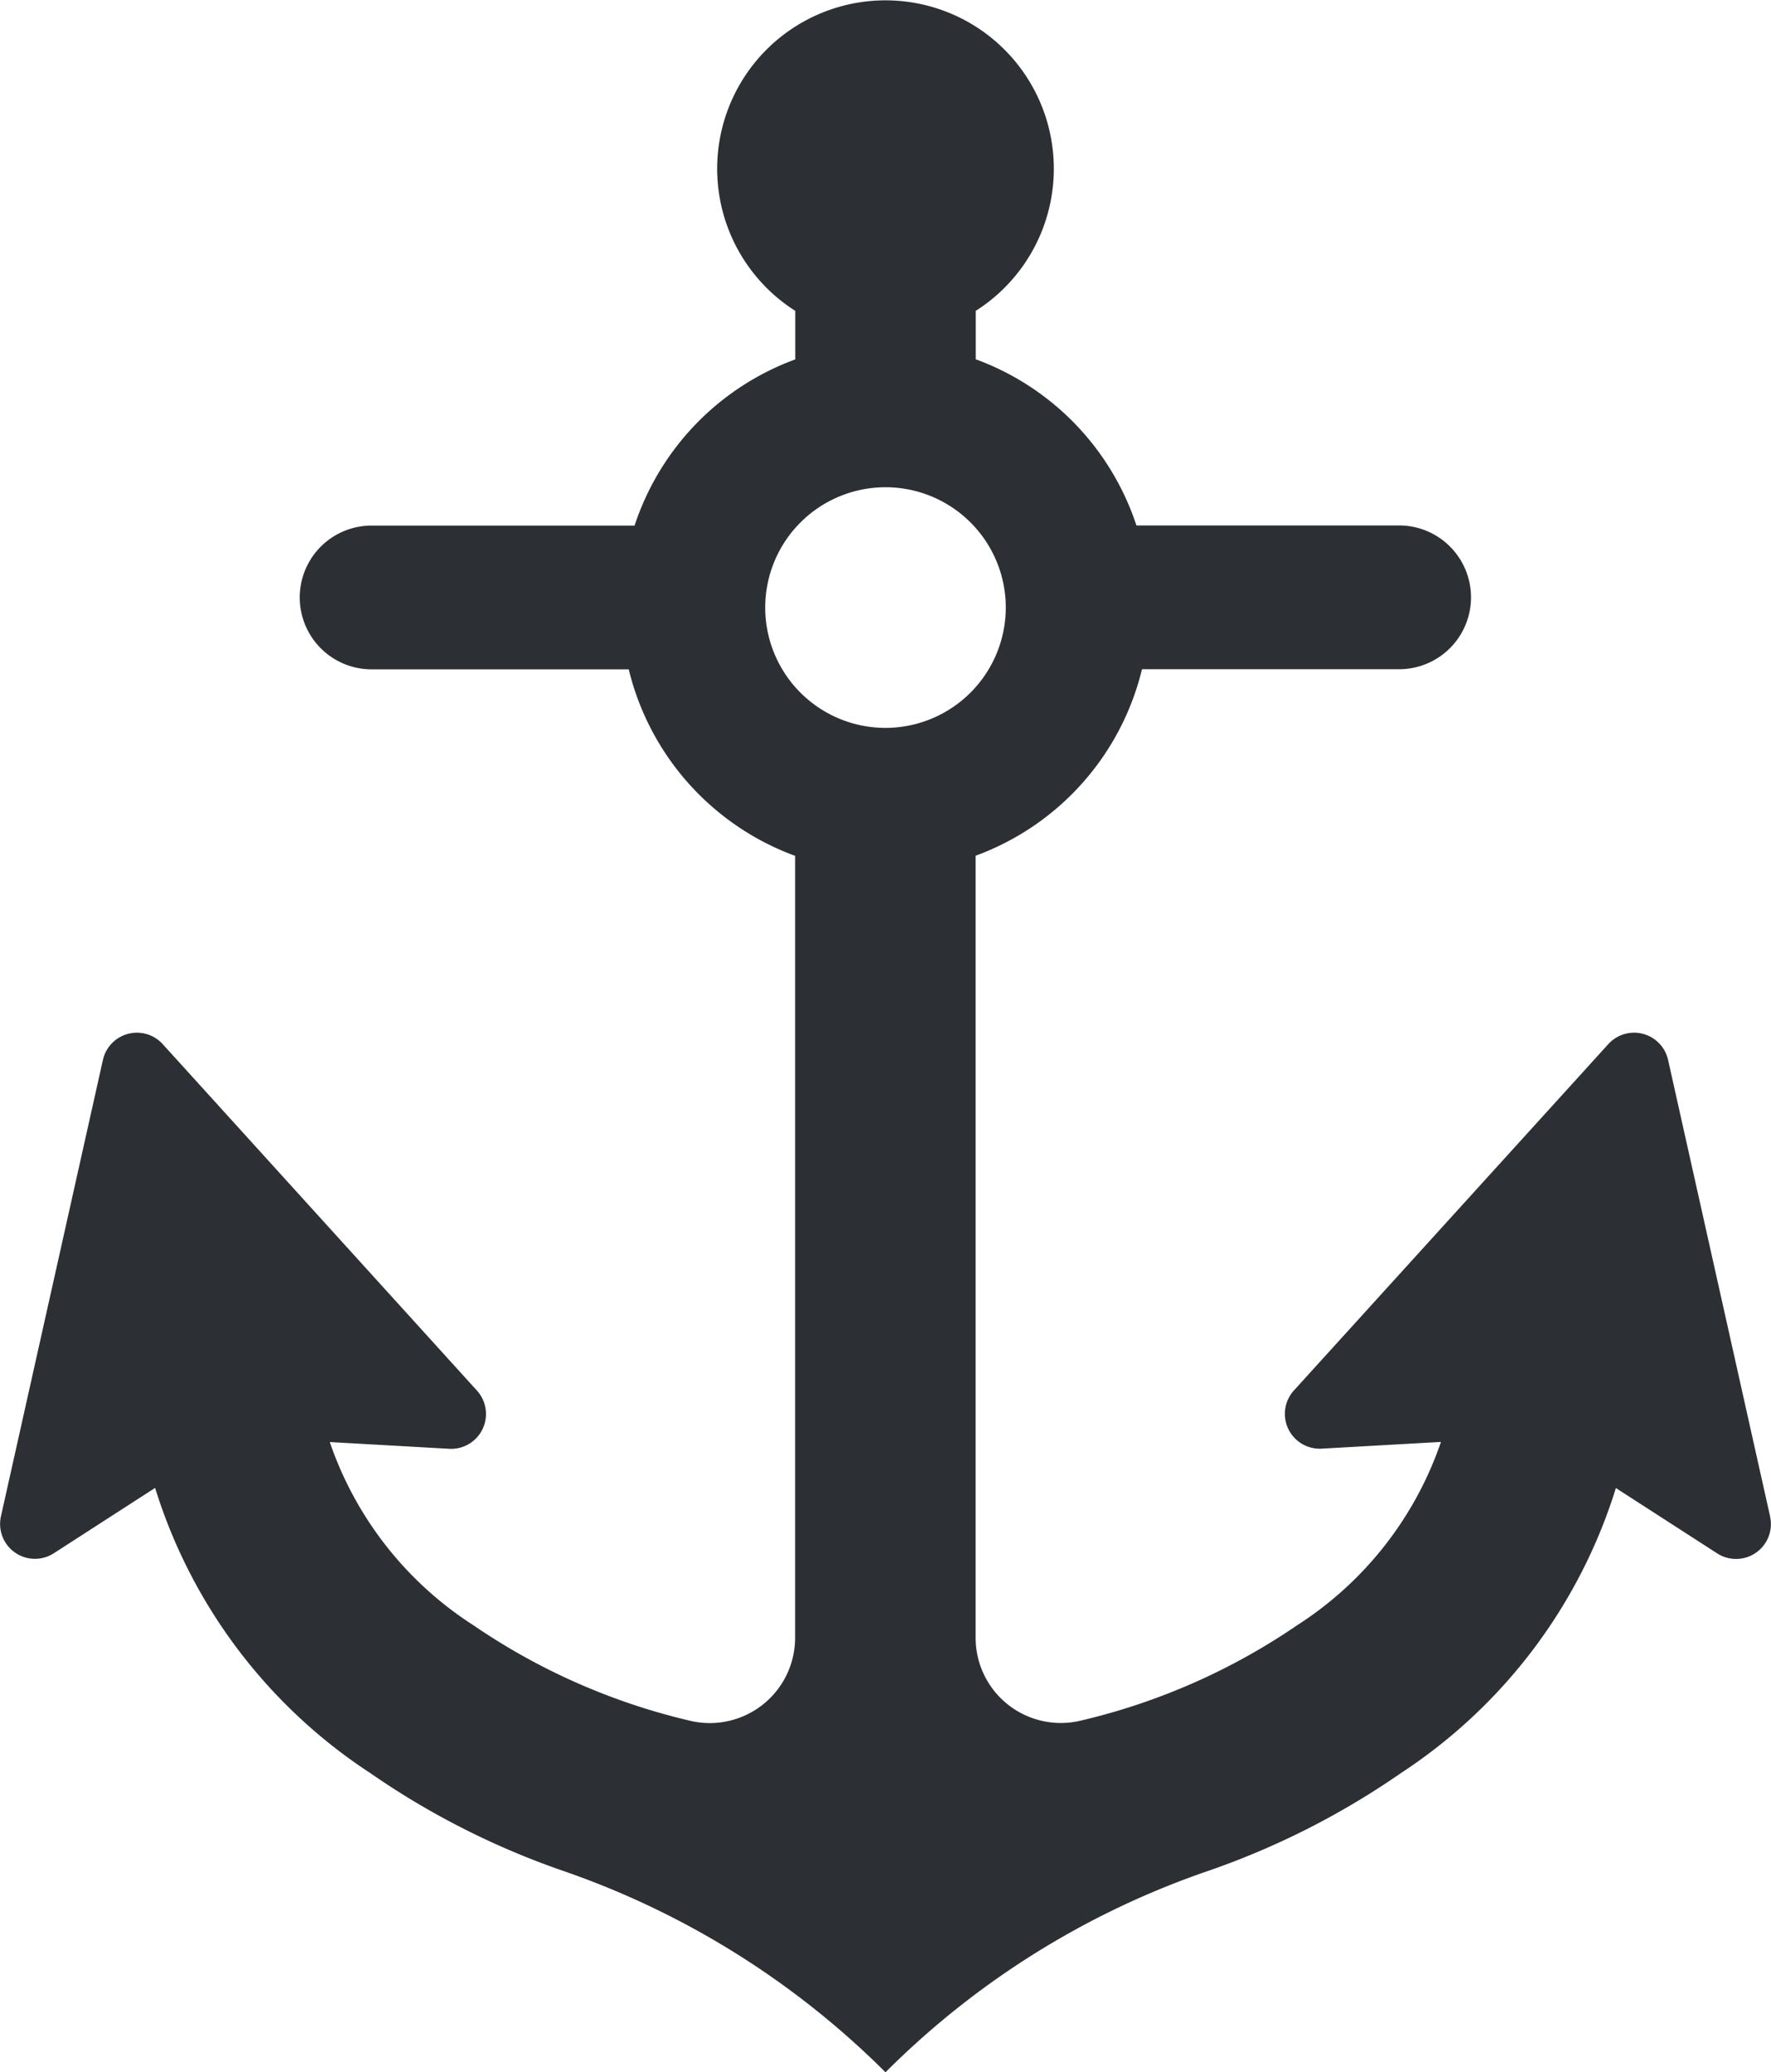 <svg xmlns="http://www.w3.org/2000/svg" width="13.678" height="16" viewBox="0 0 13.678 16">
  <g id="icon_View_Marina" transform="translate(-33.317)">
    <g id="Grupo_3193" data-name="Grupo 3193" transform="translate(33.317)">
      <path id="Caminho_2288" data-name="Caminho 2288" d="M46.988,11.708,46.2,8.183a.269.269,0,0,0-.461-.122L43.31,10.736a.269.269,0,0,0,.214.449l.922-.052a2.73,2.73,0,0,1-1.11,1.415,4.961,4.961,0,0,1-1.669.736.658.658,0,0,1-.815-.639V6.607a2.047,2.047,0,0,0,1.285-1.44h1.986a.555.555,0,1,0,0-1.11H42.094a2.049,2.049,0,0,0-1.241-1.283V2.4a1.3,1.3,0,1,0-1.394,0v.375a2.049,2.049,0,0,0-1.241,1.283H36.187a.555.555,0,0,0,0,1.11h1.986a2.047,2.047,0,0,0,1.285,1.44v6.037a.659.659,0,0,1-.815.64,4.963,4.963,0,0,1-1.669-.736,2.73,2.73,0,0,1-1.11-1.415l.922.052A.269.269,0,0,0,37,10.736L34.573,8.061a.269.269,0,0,0-.461.122l-.788,3.526a.269.269,0,0,0,.408.284l.783-.505a4.069,4.069,0,0,0,1.659,2.2,6.12,6.12,0,0,0,1.507.762A6.55,6.55,0,0,1,40.156,16h0a6.5,6.5,0,0,1,2.475-1.549,6.119,6.119,0,0,0,1.507-.762,4.069,4.069,0,0,0,1.659-2.2l.783.505a.269.269,0,0,0,.408-.284ZM40.156,5.62a.929.929,0,1,1,.929-.929A.93.93,0,0,1,40.156,5.62Z" transform="translate(-33.317)" fill="#2C2F33"/>
    </g>
  </g>
</svg>

